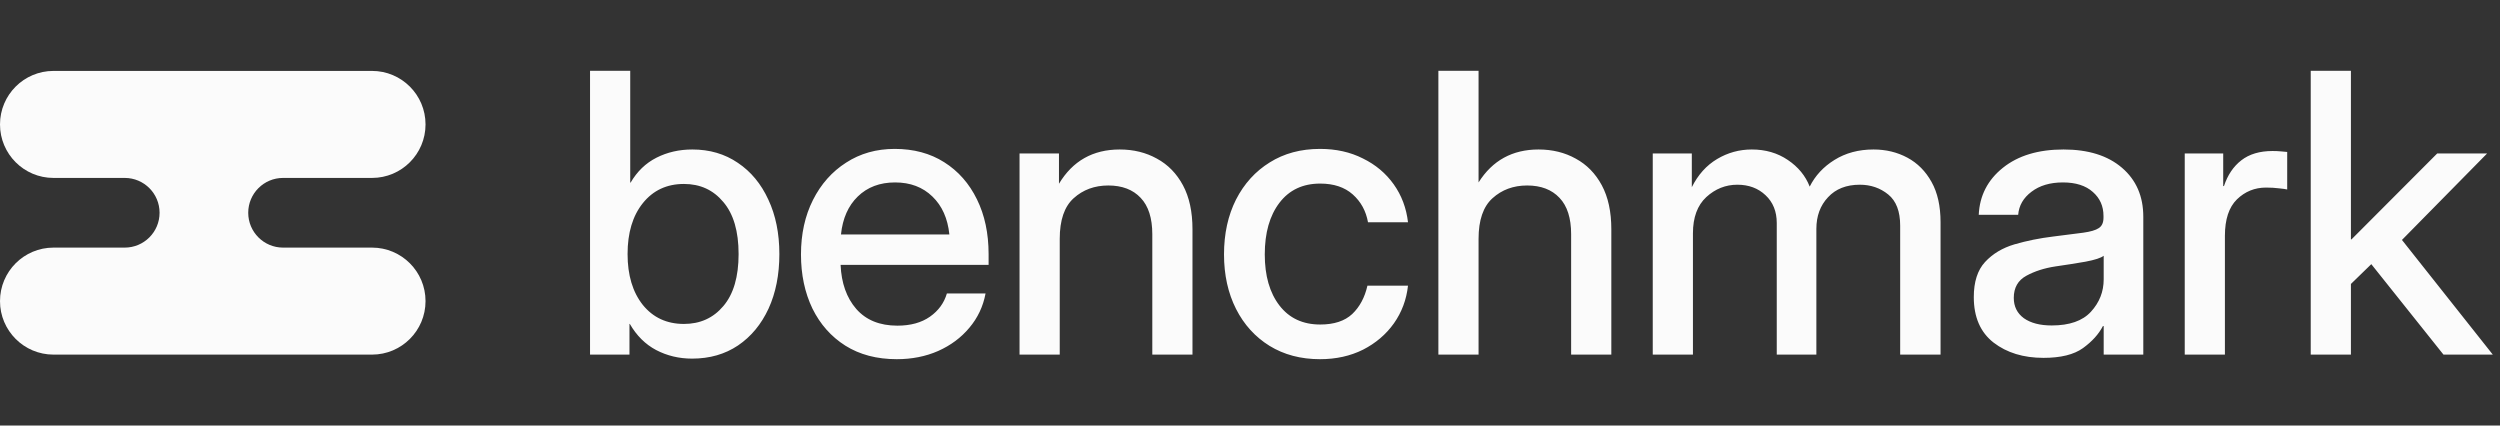 <svg width="141" height="24" viewBox="0 0 141 24" fill="none" xmlns="http://www.w3.org/2000/svg">
<rect x="0" y="0" width="141" height="24" fill="#333333" stroke="none"/>
<path fill-rule="evenodd" clip-rule="evenodd" d="M0 7.017C0 5.351 1.351 4 3.017 4H20.983C22.649 4 24 5.351 24 7.017C24 8.684 22.649 10.035 20.983 10.035H15.965C14.88 10.035 14 10.915 14 12C14 13.085 14.88 13.965 15.965 13.965H20.983C22.649 13.965 24 15.316 24 16.983C24 18.649 22.649 20 20.983 20H3.017C1.351 20 0 18.649 0 16.983C0 15.316 1.351 13.965 3.017 13.965H7.035C8.12 13.965 9 13.085 9 12C9 10.915 8.12 10.035 7.035 10.035H3.017C1.351 10.035 0 8.684 0 7.017Z" fill="#FBFBFB"/>
<path d="M39.036 20.226C38.298 20.226 37.622 20.064 37.006 19.742C36.397 19.42 35.903 18.929 35.523 18.27H35.502V20H33.278V3.994H35.545V10.3H35.566C35.932 9.67 36.419 9.201 37.027 8.893C37.636 8.585 38.309 8.431 39.047 8.431C40.021 8.431 40.877 8.681 41.614 9.183C42.352 9.677 42.925 10.368 43.333 11.256C43.748 12.137 43.956 13.161 43.956 14.328C43.956 15.495 43.752 16.523 43.344 17.411C42.935 18.292 42.363 18.983 41.625 19.484C40.887 19.979 40.024 20.226 39.036 20.226ZM38.574 18.27C39.491 18.27 40.232 17.934 40.798 17.261C41.371 16.588 41.657 15.61 41.657 14.328C41.657 13.046 41.371 12.069 40.798 11.396C40.232 10.715 39.491 10.375 38.574 10.375C37.607 10.375 36.834 10.737 36.254 11.46C35.681 12.176 35.395 13.132 35.395 14.328C35.395 15.517 35.681 16.473 36.254 17.196C36.834 17.912 37.607 18.27 38.574 18.27ZM50.579 20.258C49.455 20.258 48.488 20.004 47.678 19.495C46.876 18.987 46.257 18.288 45.82 17.4C45.39 16.505 45.175 15.488 45.175 14.35C45.175 13.197 45.401 12.172 45.852 11.277C46.303 10.382 46.926 9.68 47.721 9.172C48.516 8.656 49.429 8.398 50.461 8.398C51.535 8.398 52.466 8.649 53.254 9.15C54.049 9.652 54.664 10.35 55.101 11.245C55.538 12.133 55.757 13.161 55.757 14.328V14.94H47.41C47.453 15.964 47.746 16.792 48.291 17.422C48.842 18.052 49.616 18.367 50.611 18.367C51.356 18.367 51.968 18.199 52.448 17.862C52.928 17.526 53.246 17.089 53.404 16.552H55.585C55.449 17.282 55.144 17.927 54.672 18.485C54.206 19.044 53.619 19.481 52.91 19.796C52.208 20.104 51.431 20.258 50.579 20.258ZM47.431 13.222H53.544C53.451 12.319 53.132 11.607 52.588 11.084C52.043 10.554 51.342 10.289 50.482 10.289C49.623 10.289 48.921 10.554 48.377 11.084C47.84 11.607 47.525 12.319 47.431 13.222ZM59.769 13.469V20H57.502V8.656H59.726V10.364C60.499 9.075 61.642 8.431 63.153 8.431C63.933 8.431 64.632 8.603 65.248 8.946C65.871 9.283 66.361 9.784 66.719 10.45C67.077 11.116 67.256 11.943 67.256 12.932V20H64.99V13.211C64.99 12.301 64.771 11.617 64.334 11.159C63.898 10.694 63.289 10.461 62.508 10.461C61.735 10.461 61.083 10.701 60.553 11.181C60.03 11.653 59.769 12.416 59.769 13.469ZM74.448 20.258C73.367 20.258 72.418 20.007 71.602 19.506C70.793 19.005 70.162 18.31 69.711 17.422C69.26 16.527 69.034 15.503 69.034 14.35C69.034 13.182 69.26 12.151 69.711 11.256C70.169 10.361 70.803 9.662 71.612 9.161C72.422 8.653 73.367 8.398 74.448 8.398C75.351 8.398 76.156 8.577 76.865 8.936C77.582 9.286 78.162 9.773 78.606 10.396C79.05 11.02 79.318 11.732 79.411 12.534H77.155C77.041 11.897 76.754 11.374 76.296 10.966C75.838 10.558 75.225 10.354 74.459 10.354C73.478 10.354 72.712 10.715 72.16 11.438C71.609 12.162 71.333 13.132 71.333 14.35C71.333 15.553 71.609 16.512 72.16 17.229C72.712 17.945 73.478 18.303 74.459 18.303C75.24 18.303 75.841 18.106 76.264 17.712C76.686 17.311 76.973 16.777 77.123 16.111H79.411C79.325 16.899 79.06 17.608 78.616 18.238C78.172 18.861 77.592 19.355 76.876 19.721C76.16 20.079 75.351 20.258 74.448 20.258ZM83.391 13.469V20H81.125V3.994H83.391V10.289C84.172 9.05 85.3 8.431 86.775 8.431C87.556 8.431 88.254 8.603 88.87 8.946C89.493 9.283 89.984 9.784 90.342 10.45C90.7 11.116 90.879 11.943 90.879 12.932V20H88.612V13.211C88.612 12.301 88.394 11.617 87.957 11.159C87.52 10.694 86.911 10.461 86.131 10.461C85.357 10.461 84.706 10.701 84.176 11.181C83.653 11.653 83.391 12.416 83.391 13.469ZM93.215 20V8.656H95.418V10.558C95.769 9.856 96.245 9.326 96.846 8.968C97.448 8.61 98.1 8.431 98.801 8.431C99.575 8.431 100.252 8.628 100.832 9.021C101.419 9.415 101.831 9.917 102.067 10.525C102.375 9.91 102.84 9.408 103.463 9.021C104.094 8.628 104.828 8.431 105.666 8.431C106.367 8.431 107.005 8.585 107.578 8.893C108.151 9.201 108.605 9.659 108.942 10.268C109.279 10.869 109.447 11.625 109.447 12.534V20H107.17V12.727C107.17 11.918 106.944 11.331 106.493 10.966C106.042 10.601 105.508 10.418 104.892 10.418C104.133 10.418 103.535 10.654 103.098 11.127C102.661 11.592 102.443 12.187 102.443 12.91V20H100.209V12.577C100.209 11.925 99.997 11.403 99.575 11.009C99.159 10.615 98.629 10.418 97.985 10.418C97.326 10.418 96.742 10.651 96.234 11.116C95.733 11.582 95.482 12.262 95.482 13.157V20H93.215ZM115.253 20.183C114.122 20.183 113.184 19.896 112.439 19.323C111.694 18.743 111.322 17.887 111.322 16.756C111.322 15.896 111.533 15.238 111.955 14.779C112.385 14.314 112.94 13.981 113.62 13.78C114.308 13.58 115.035 13.433 115.801 13.34C116.51 13.254 117.072 13.182 117.488 13.125C117.903 13.068 118.197 12.982 118.368 12.867C118.548 12.753 118.637 12.556 118.637 12.276V12.18C118.637 11.628 118.437 11.177 118.035 10.826C117.634 10.468 117.072 10.289 116.349 10.289C115.626 10.289 115.035 10.464 114.576 10.815C114.118 11.159 113.868 11.592 113.825 12.115H111.601C111.651 11.034 112.106 10.149 112.965 9.462C113.825 8.774 114.963 8.431 116.381 8.431C117.778 8.431 118.877 8.774 119.679 9.462C120.481 10.149 120.882 11.07 120.882 12.223V20H118.648V18.389H118.605C118.368 18.847 117.993 19.262 117.477 19.635C116.968 20 116.227 20.183 115.253 20.183ZM115.715 18.356C116.718 18.356 117.455 18.099 117.928 17.583C118.408 17.06 118.648 16.451 118.648 15.757V14.425C118.497 14.546 118.157 14.658 117.627 14.758C117.097 14.851 116.532 14.94 115.93 15.026C115.307 15.12 114.759 15.295 114.286 15.553C113.814 15.81 113.577 16.226 113.577 16.799C113.577 17.286 113.767 17.669 114.147 17.948C114.534 18.22 115.056 18.356 115.715 18.356ZM123.219 20V8.656H125.389V10.493H125.432C125.639 9.87 125.965 9.387 126.409 9.043C126.86 8.692 127.448 8.517 128.171 8.517C128.343 8.517 128.5 8.524 128.644 8.538C128.787 8.552 128.905 8.563 128.998 8.57V10.687C128.912 10.665 128.758 10.644 128.536 10.622C128.314 10.593 128.071 10.579 127.806 10.579C127.168 10.579 126.62 10.801 126.162 11.245C125.711 11.689 125.485 12.373 125.485 13.297V20H123.219ZM130.325 20V3.994H132.592V13.501H132.624L137.458 8.656H140.272L135.47 13.533L140.594 20H137.812L133.741 14.898L132.592 16.015V20H130.325Z" fill="#FBFBFB"/>
</svg>
